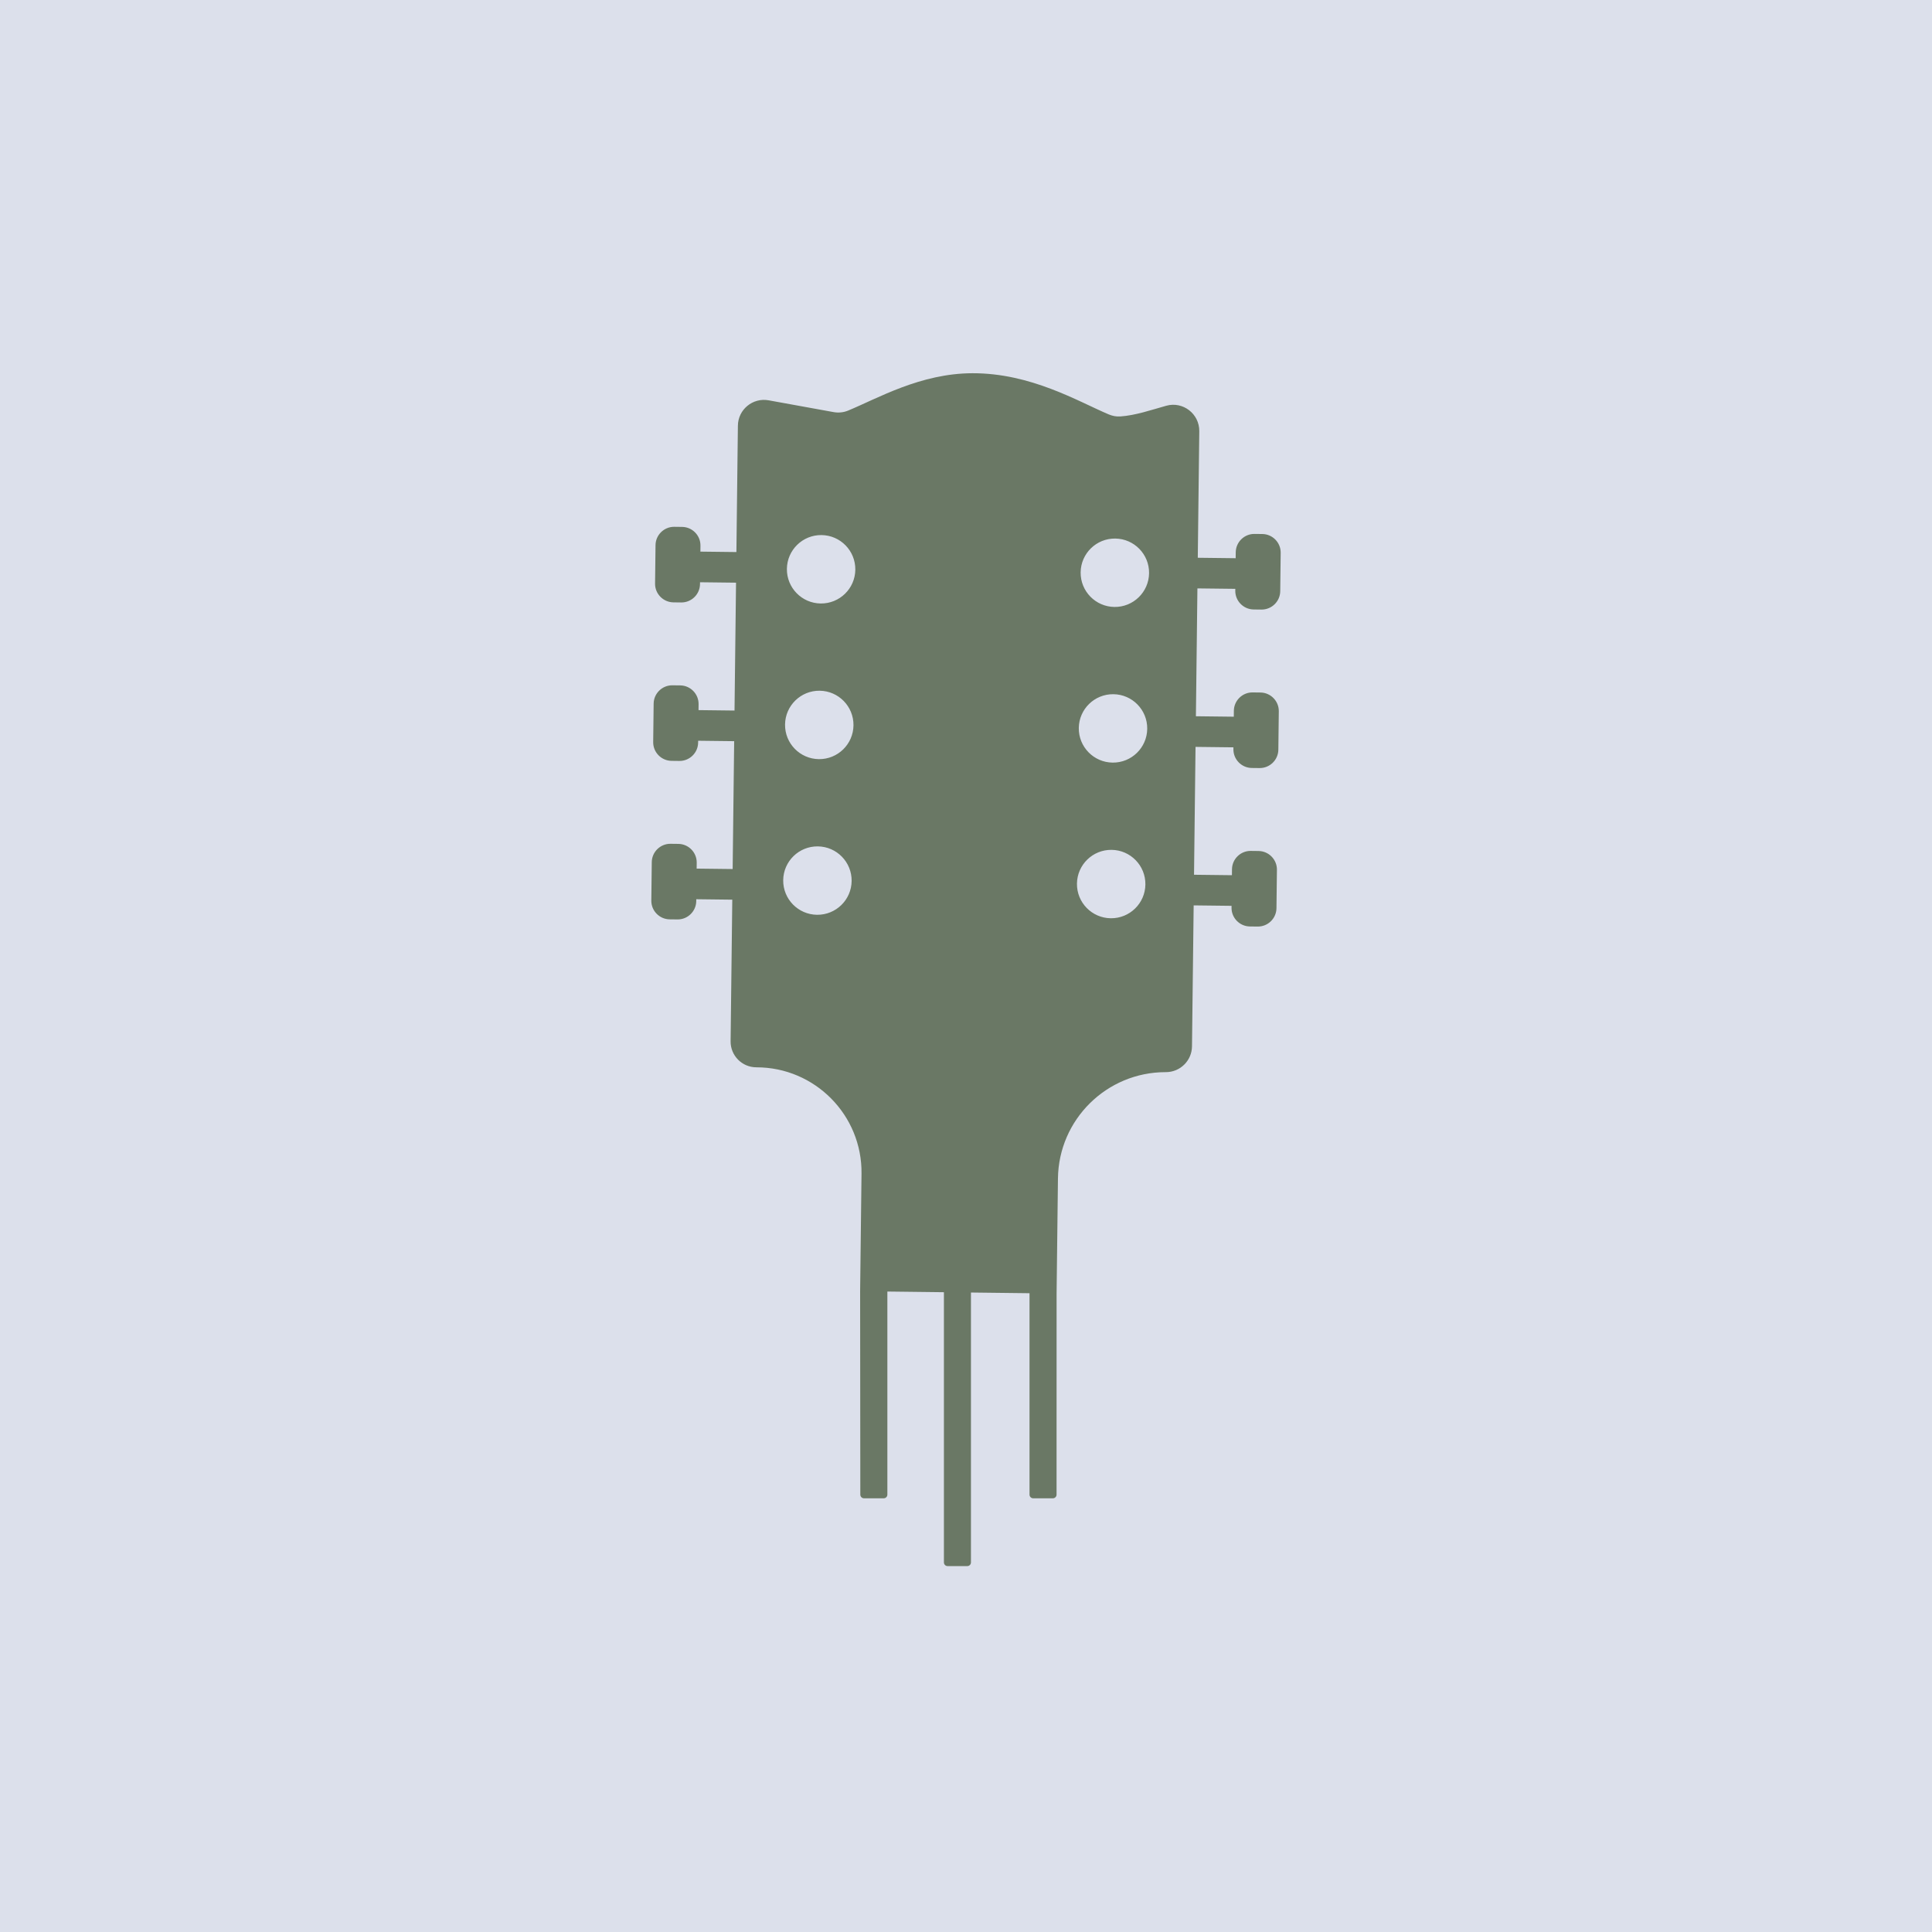 <svg xmlns:xlink="http://www.w3.org/1999/xlink" width="264" xmlns="http://www.w3.org/2000/svg" height="264" id="screenshot-389bbc61-ba80-80b6-8003-7a49d439b572" viewBox="0 0 264 264" style="-webkit-print-color-adjust: exact;" fill="none" version="1.1"><g id="shape-389bbc61-ba80-80b6-8003-7a49d439b572" rx="0" ry="0"><g id="shape-389bbc61-ba80-80b6-8003-7a44453d5cab"><g class="fills" id="fills-389bbc61-ba80-80b6-8003-7a44453d5cab"><rect rx="0" ry="0" x="0" y="0" transform="matrix(1, 0, 0, 1, 0, 0)" width="264" height="264" style="fill: rgb(220, 224, 235); fill-opacity: 1;"/></g></g><g id="shape-91b4c886-ebd8-80f1-8003-7b7240848be5" rx="0" ry="0" style="fill: rgb(0, 0, 0);"><g id="shape-91b4c886-ebd8-80f1-8003-7b72409b354c"><g class="fills" id="fills-91b4c886-ebd8-80f1-8003-7b72409b354c"><path rx="0" ry="0" d="M171.303,83.282L172.372,83.295C173.766,83.311,174.921,82.184,174.938,80.790L175.000,75.536C175.017,74.141,173.889,72.988,172.495,72.971L171.425,72.959C170.030,72.942,168.876,74.069,168.859,75.463L168.850,76.277L163.672,76.216L163.877,58.923C163.905,56.554,161.652,54.807,159.369,55.443C157.271,56.028,155.170,56.763,153.077,56.907C152.535,56.944,151.994,56.834,151.492,56.622C147.306,54.848,140.882,50.983,132.887,51.000C125.766,51.015,119.903,54.452,115.883,56.107C115.258,56.365,114.570,56.432,113.905,56.311L105.032,54.701C102.860,54.308,100.856,55.960,100.830,58.166L100.626,75.436L95.706,75.377L95.715,74.563C95.732,73.169,94.604,72.016,93.210,71.999L92.140,71.986C90.745,71.970,89.591,73.097,89.575,74.491L89.512,79.746C89.495,81.139,90.623,82.293,92.018,82.310L93.087,82.323C94.481,82.339,95.636,81.212,95.653,79.818L95.655,79.563L100.576,79.621L100.369,97.093L95.449,97.035L95.459,96.221C95.475,94.827,94.348,93.673,92.953,93.657L91.883,93.644C90.489,93.628,89.335,94.754,89.318,96.148L89.256,101.403C89.240,102.797,90.367,103.951,91.762,103.967L92.832,103.980C94.226,103.997,95.380,102.870,95.397,101.476L95.400,101.220L100.321,101.278L100.114,118.750L95.194,118.692L95.203,117.878C95.219,116.484,94.092,115.331,92.697,115.314L91.628,115.301C90.234,115.284,89.079,116.412,89.062,117.806L89.000,123.060C88.984,124.454,90.111,125.608,91.505,125.625L92.575,125.637C93.969,125.654,95.123,124.527,95.140,123.133L95.143,122.877L100.063,122.936L99.834,142.280C99.811,144.241,101.395,145.844,103.358,145.844L103.358,145.844C111.358,145.844,117.817,152.377,117.723,160.374L117.533,176.439L117.559,204.236C117.559,204.512,117.783,204.736,118.060,204.736L120.755,204.736C121.031,204.736,121.255,204.512,121.255,204.236L121.255,176.483L128.982,176.575L128.982,213.500C128.982,213.777,129.207,214.000,129.483,214.000L132.177,214.000C132.454,214.000,132.677,213.776,132.677,213.500L132.677,176.618L140.680,176.713L140.680,204.236C140.680,204.512,140.904,204.736,141.180,204.736L143.874,204.736C144.150,204.736,144.374,204.512,144.374,204.236L144.379,176.756L144.565,161.035C144.660,152.982,151.218,146.504,159.274,146.504L159.316,146.504C161.268,146.504,162.858,144.934,162.881,142.982L163.109,123.717L168.287,123.778L168.284,124.033C168.267,125.427,169.394,126.581,170.789,126.598L171.859,126.610C173.253,126.626,174.407,125.500,174.424,124.106L174.487,118.851C174.503,117.457,173.376,116.304,171.981,116.287L170.911,116.274C169.517,116.257,168.363,117.384,168.346,118.778L168.337,119.592L163.159,119.531L163.365,102.059L168.543,102.120L168.540,102.375C168.524,103.769,169.651,104.923,171.045,104.940L172.115,104.952C173.509,104.968,174.664,103.842,174.681,102.448L174.743,97.193C174.760,95.799,173.632,94.646,172.237,94.629L171.168,94.616C169.773,94.599,168.619,95.726,168.602,97.121L168.593,97.934L163.415,97.873L163.622,80.401L168.800,80.462L168.796,80.718C168.781,82.111,169.908,83.265,171.303,83.282ZZM111.643,125.002C109.061,124.971,106.992,122.854,107.022,120.273C107.053,117.692,109.171,115.625,111.753,115.655C114.335,115.686,116.403,117.802,116.373,120.383C116.343,122.965,114.225,125.032,111.643,125.002ZZM111.894,103.733C109.312,103.702,107.244,101.586,107.274,99.004C107.305,96.423,109.422,94.355,112.004,94.385C114.586,94.415,116.655,96.533,116.625,99.114C116.595,101.696,114.476,103.763,111.894,103.733ZZM112.146,82.464C109.564,82.433,107.495,80.316,107.526,77.735C107.557,75.154,109.674,73.086,112.256,73.116C114.838,73.146,116.907,75.264,116.876,77.845C116.846,80.427,114.728,82.494,112.146,82.464ZZM151.783,125.476C149.201,125.446,147.132,123.329,147.162,120.748C147.193,118.167,149.311,116.099,151.893,116.129C154.475,116.159,156.543,118.277,156.513,120.858C156.483,123.439,154.365,125.507,151.783,125.476ZZM152.034,104.207C149.452,104.177,147.383,102.059,147.413,99.478C147.444,96.897,149.562,94.829,152.144,94.860C154.726,94.890,156.794,97.007,156.764,99.588C156.734,102.170,154.616,104.238,152.034,104.207ZZM152.286,82.938C149.704,82.908,147.635,80.790,147.665,78.209C147.696,75.628,149.814,73.560,152.396,73.591C154.978,73.622,157.046,75.738,157.016,78.319C156.986,80.900,154.868,82.968,152.286,82.938ZZ" style="fill: rgb(106, 120, 101); fill-opacity: 1;"/></g></g></g></g></svg>